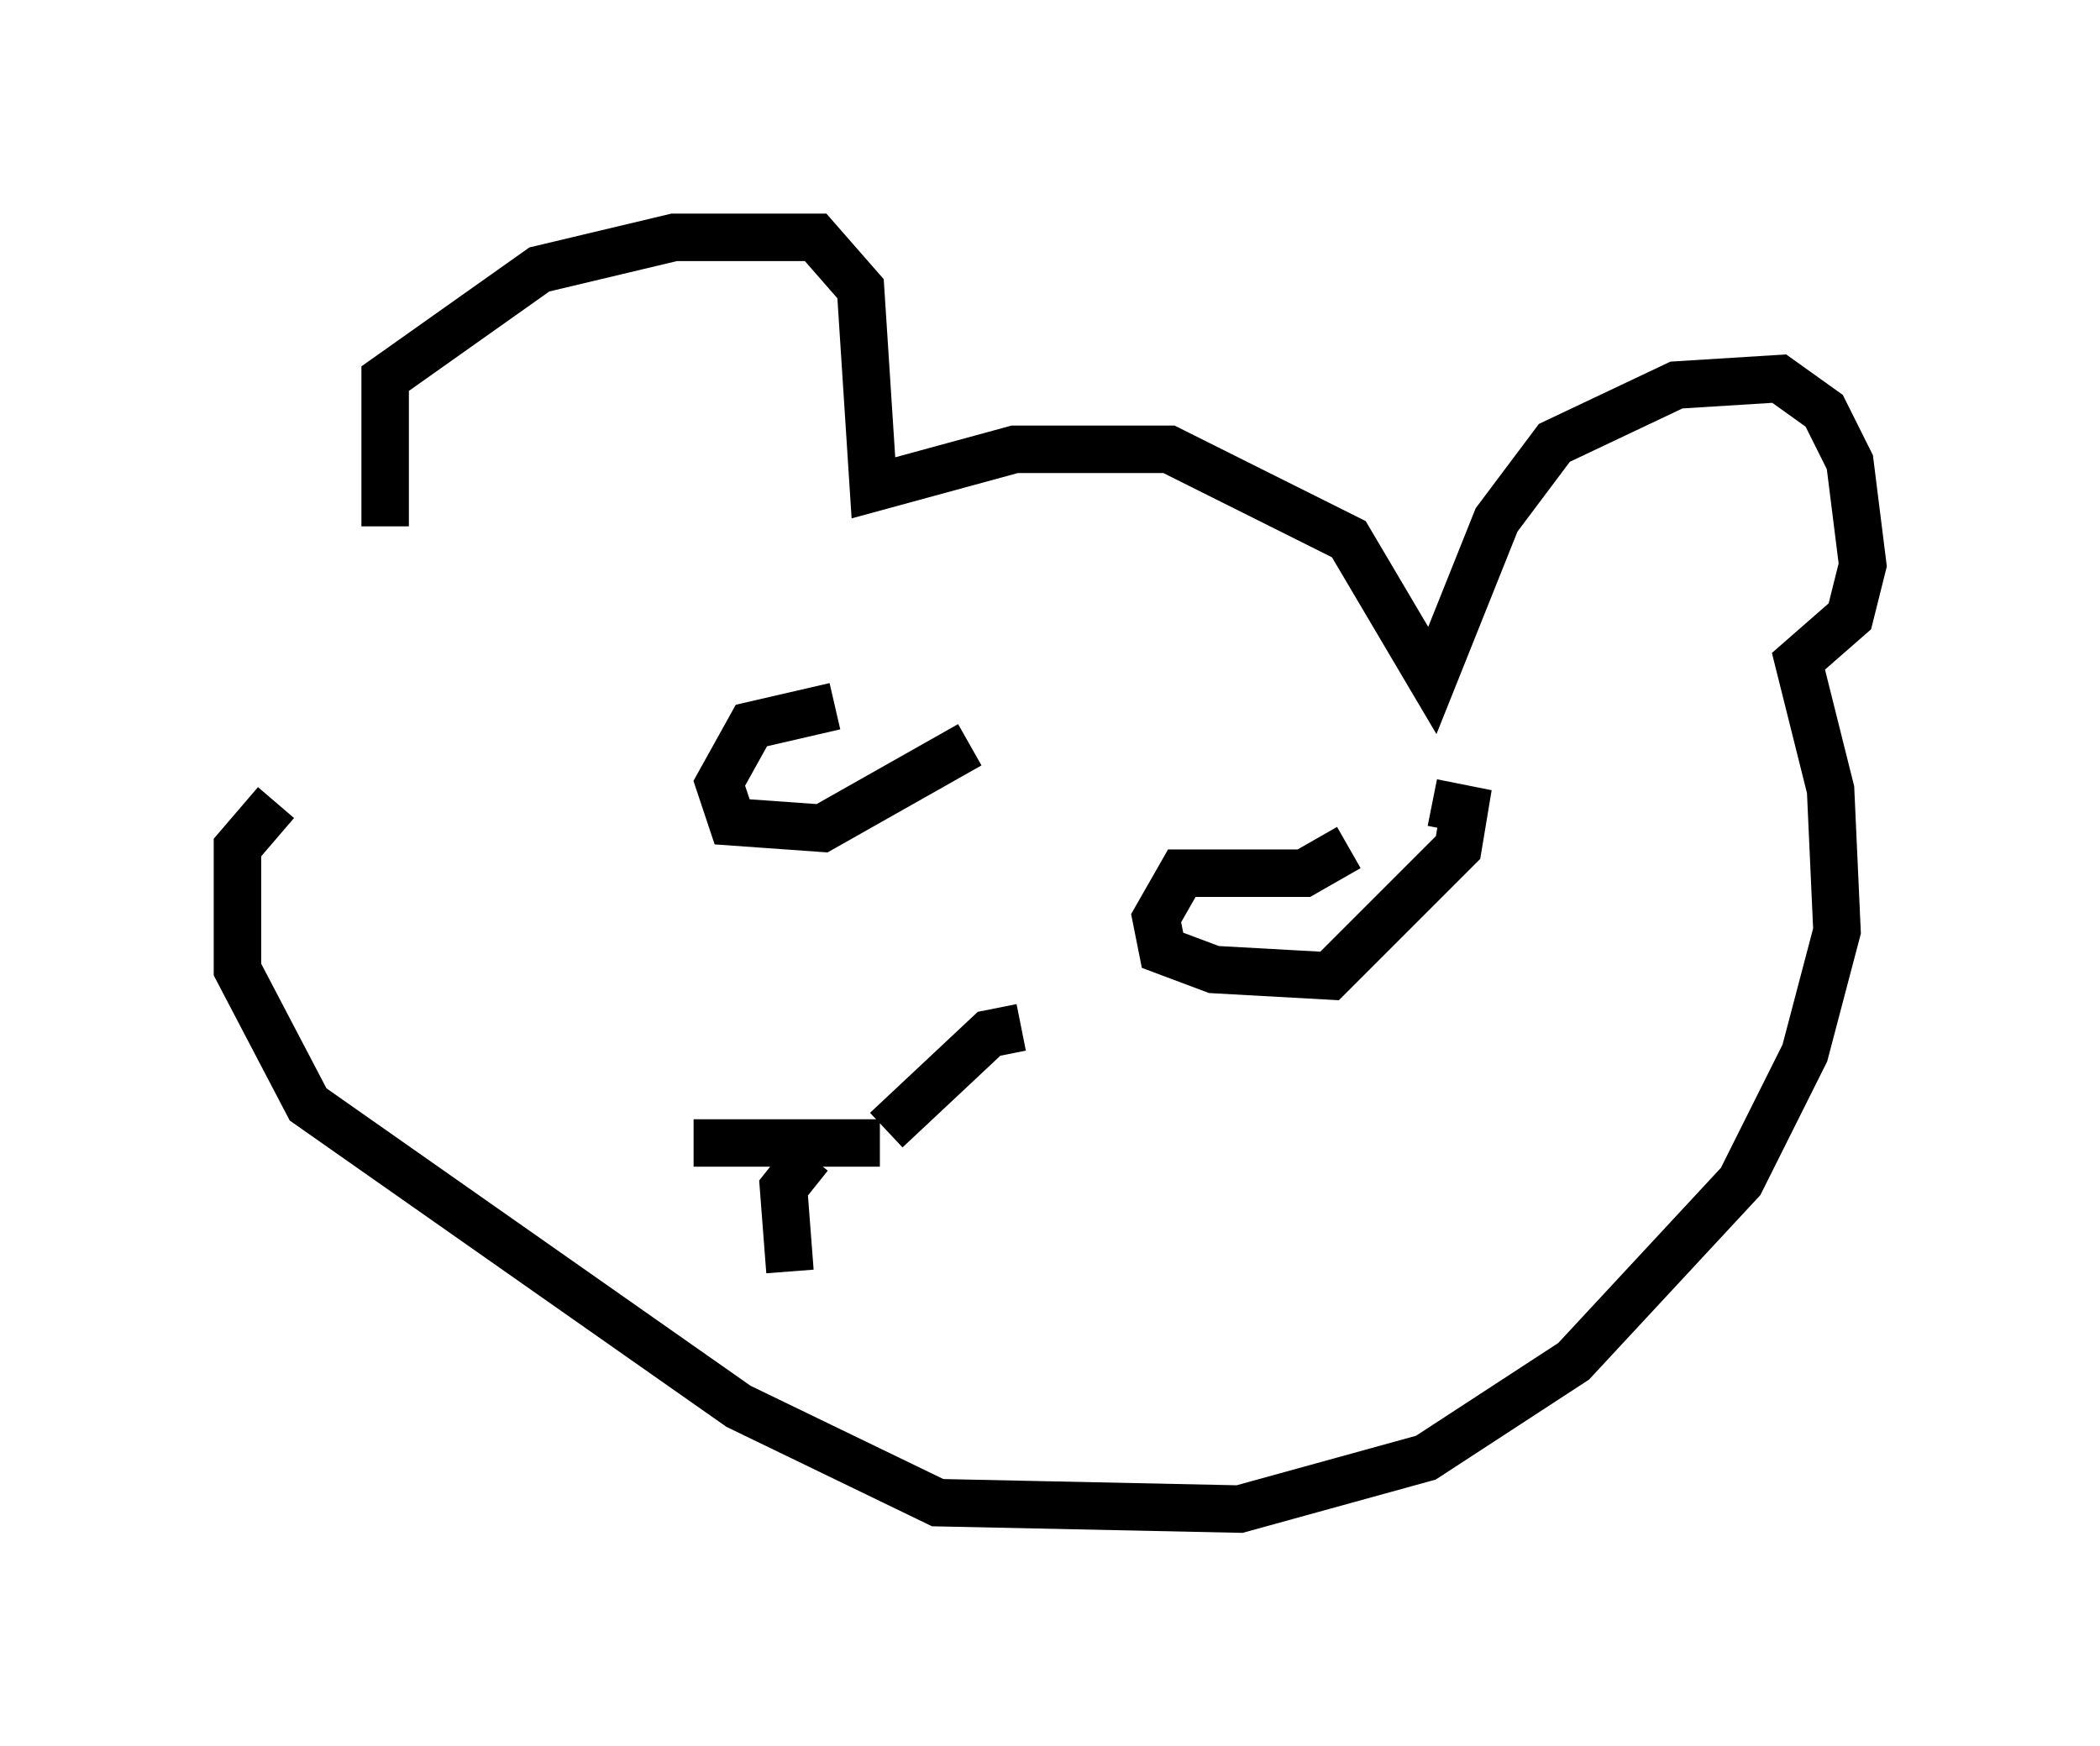 <?xml version="1.0" encoding="utf-8" ?>
<svg baseProfile="full" height="36.793" version="1.1" width="44.235" xmlns="http://www.w3.org/2000/svg" xmlns:ev="http://www.w3.org/2001/xml-events" xmlns:xlink="http://www.w3.org/1999/xlink"><defs /><rect fill="white" height="36.793" width="44.235" x="0" y="0" /><path d="M9.601, 12.036 m-1.488, -0.947 l0.0, -3.112 3.248, -2.3 l2.842, -0.677 2.977, 0.0 l0.947, 1.083 0.271, 4.195 l2.977, -0.812 3.248, 0.0 l3.789, 1.894 1.759, 2.977 l1.353, -3.383 1.218, -1.624 l2.571, -1.218 2.165, -0.135 l0.947, 0.677 0.541, 1.083 l0.271, 2.165 -0.271, 1.083 l-1.083, 0.947 0.677, 2.706 l0.135, 2.977 -0.677, 2.571 l-1.353, 2.706 -3.518, 3.789 l-3.112, 2.03 -3.924, 1.083 l-6.36, -0.135 -4.195, -2.03 l-9.066, -6.36 -1.488, -2.842 l0.0, -2.571 0.812, -0.947 m11.773, -2.03 l-1.759, 0.406 -0.677, 1.218 l0.271, 0.812 1.894, 0.135 l3.112, -1.759 m7.984, 2.165 l-0.947, 0.541 -2.571, 0.0 l-0.541, 0.947 0.135, 0.677 l1.083, 0.406 2.436, 0.135 l2.706, -2.706 0.135, -0.812 l-0.677, -0.135 m-8.66, 4.736 l-0.677, 0.135 -2.165, 2.03 m-0.135, 0.271 l-3.924, 0.0 m2.436, 0.271 l-0.541, 0.677 0.135, 1.759 " fill="none" stroke="black" stroke-width="1" /></svg>
